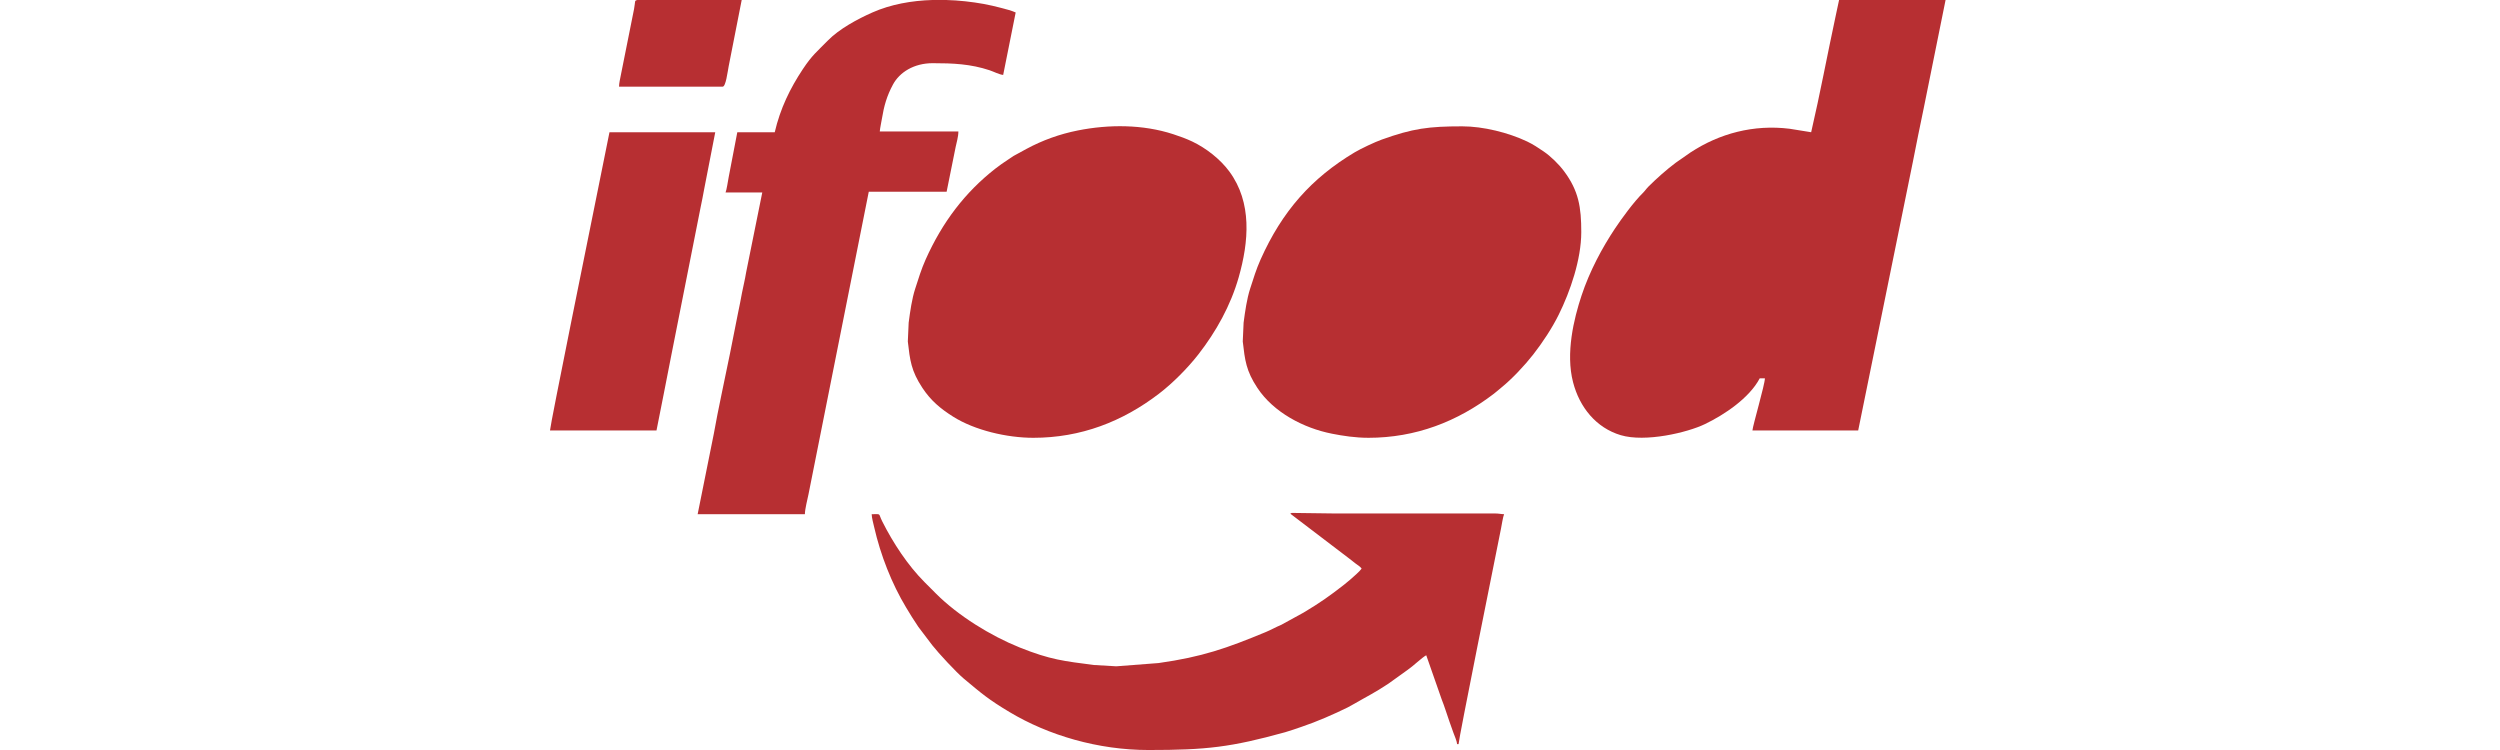 <?xml version="1.0" encoding="UTF-8"?> <svg xmlns="http://www.w3.org/2000/svg" width="200" height="60" viewBox="0 0 200 60" fill="none"><g clip-path="url(#clip0_20_654)"><path fill-rule="evenodd" clip-rule="evenodd" d="M155.646 0H147.126L146.847 1.308C146.193 4.353 145.589 7.588 144.893 10.578L143.173 10.301C140.298 9.945 137.56 10.671 135.233 12.2L134.056 13.021C133.319 13.573 132.537 14.268 131.891 14.912C131.696 15.106 131.621 15.247 131.424 15.442C130.712 16.141 129.751 17.457 129.203 18.277C128.172 19.825 127.17 21.692 126.523 23.646C125.905 25.51 125.244 28.256 125.843 30.572C126.364 32.59 127.695 34.225 129.653 34.812C131.628 35.403 134.992 34.606 136.394 33.928C137.95 33.179 139.944 31.849 140.78 30.265H141.192C141.192 30.754 140.228 34.022 140.194 34.438H148.655L153.028 12.953C153.317 11.502 153.59 10.102 153.899 8.652L155.646 0Z" fill="#B72F32"></path><path fill-rule="evenodd" clip-rule="evenodd" d="M109.46 35.024C113.261 35.024 116.592 33.731 119.509 31.5C119.709 31.348 119.889 31.182 120.089 31.021C120.961 30.317 121.964 29.249 122.658 28.36C123.404 27.403 124.161 26.26 124.699 25.172C125.614 23.326 126.502 20.759 126.502 18.57C126.502 16.581 126.297 15.275 125.134 13.71C124.718 13.148 124.062 12.503 123.494 12.118C123.051 11.817 122.656 11.552 122.175 11.322C120.672 10.607 118.647 10.107 116.984 10.107C114.304 10.107 113.034 10.27 110.527 11.172C110.01 11.357 108.877 11.886 108.371 12.189C104.935 14.24 102.579 16.882 100.845 20.764C100.496 21.547 100.277 22.273 100.009 23.102C99.748 23.916 99.609 24.898 99.488 25.815L99.421 27.317C99.594 28.826 99.688 29.666 100.588 31.028C101.883 32.993 104.293 34.25 106.557 34.696C107.438 34.871 108.439 35.023 109.46 35.023V35.024Z" fill="#B72F32"></path><path fill-rule="evenodd" clip-rule="evenodd" d="M82.665 35.024C86.466 35.024 89.797 33.731 92.714 31.499C93.814 30.658 95.008 29.455 95.863 28.36C97.29 26.53 98.451 24.443 99.094 22.19C99.905 19.346 100.185 16.2 98.339 13.709C97.606 12.72 96.485 11.849 95.38 11.322C95.128 11.201 94.898 11.11 94.637 11.007L93.853 10.734C91.442 9.948 88.725 9.938 86.226 10.437C84.766 10.727 83.391 11.225 82.118 11.912L81.092 12.472C80.913 12.585 80.777 12.684 80.598 12.801C80.249 13.034 79.97 13.224 79.637 13.484C77.204 15.383 75.386 17.773 74.049 20.765C73.7 21.548 73.482 22.274 73.214 23.103C72.951 23.917 72.814 24.899 72.693 25.816L72.626 27.319C72.797 28.827 72.893 29.667 73.791 31.029C74.468 32.053 75.24 32.694 76.249 33.332C77.98 34.424 80.56 35.024 82.667 35.024H82.665Z" fill="#B72F32"></path><path fill-rule="evenodd" clip-rule="evenodd" d="M61.981 10.579H58.984L58.293 14.178C58.239 14.455 58.128 15.222 58.044 15.397H60.982L59.688 21.802C59.599 22.355 59.472 22.861 59.362 23.414C59.245 23.994 59.169 24.496 59.043 25.033L58.401 28.273C58.028 30.144 57.424 32.866 57.11 34.679L55.812 41.137H64.391C64.391 40.735 64.6 39.94 64.679 39.546L69.502 15.338H75.73L76.45 11.768C76.522 11.404 76.67 10.952 76.67 10.518H70.382C70.406 10.225 70.504 9.801 70.55 9.512C70.721 8.466 70.949 7.667 71.44 6.758C71.963 5.788 73.108 5.055 74.614 5.055C76.238 5.055 77.647 5.117 79.162 5.619C79.487 5.727 79.955 5.97 80.254 5.994L81.254 0.998C80.963 0.859 80.414 0.714 80.043 0.62C79.574 0.503 79.2 0.407 78.701 0.316C77.731 0.142 76.709 0.028 75.68 -0.001H74.609C72.924 0.05 71.257 0.348 69.793 0.997C68.613 1.519 67.138 2.31 66.226 3.245C65.355 4.136 64.979 4.399 64.224 5.536C63.213 7.06 62.423 8.671 61.979 10.579H61.981Z" fill="#B72F32"></path><path fill-rule="evenodd" clip-rule="evenodd" d="M108.932 45.486C108.776 45.718 108.266 46.149 108.005 46.381L107.521 46.78C106.324 47.711 105.626 48.204 104.285 49.008L102.501 49.987C102.029 50.182 101.729 50.37 101.258 50.566C98.156 51.854 96.177 52.553 92.687 53.044L89.304 53.304L87.523 53.201C85.127 52.889 84.039 52.786 81.579 51.8C79.247 50.863 76.65 49.256 74.891 47.499C74.574 47.181 74.299 46.904 73.981 46.588C72.615 45.222 71.444 43.43 70.576 41.704C70.24 41.033 70.533 41.136 69.734 41.136C69.742 41.429 69.866 41.877 69.934 42.172C70.444 44.41 71.34 46.692 72.492 48.604C72.814 49.135 73.114 49.636 73.471 50.153L74.586 51.623C75.074 52.249 76.517 53.8 77.097 54.284C78.572 55.517 79.09 55.964 80.763 56.965C83.882 58.833 87.85 60.001 91.888 60.001C96.536 60.001 98.478 59.776 102.804 58.58C103.23 58.462 103.677 58.294 104.132 58.143C105.3 57.755 106.77 57.112 107.813 56.594C108.011 56.494 108.163 56.407 108.343 56.302C109.368 55.706 109.962 55.432 111.079 54.689L112.618 53.584C113.034 53.305 113.767 52.596 114.099 52.42L115.333 55.946C115.562 56.518 115.742 57.12 115.957 57.731C116.065 58.041 116.168 58.303 116.265 58.599C116.36 58.885 116.541 59.23 116.566 59.532H116.685C116.685 59.161 119.559 44.885 120.078 42.298C120.131 42.027 120.244 41.309 120.328 41.136C120.067 41.131 119.915 41.075 119.564 41.077H106.696C106.318 41.077 103.354 41.031 103.353 41.033C103.149 41.087 103.256 41.105 103.342 41.184L107.955 44.697C108.145 44.839 108.266 44.945 108.45 45.084C108.614 45.206 108.824 45.329 108.929 45.486H108.932Z" fill="#B72F32"></path><path fill-rule="evenodd" clip-rule="evenodd" d="M44 34.437H52.52L53.103 31.494C53.303 30.49 53.493 29.483 53.69 28.497L56.05 16.579C56.146 16.096 56.256 15.6 56.339 15.104L57.22 10.579H48.758L47.871 14.981C47.283 17.898 44.008 34.024 44 34.437Z" fill="#B72F32"></path><path fill-rule="evenodd" clip-rule="evenodd" d="M49.524 6.935H57.808C58.069 6.935 58.203 5.756 58.294 5.302L59.336 0H50.992C50.732 0.056 50.847 0.065 50.723 0.729L49.665 6.019C49.611 6.324 49.523 6.647 49.523 6.935H49.524Z" fill="#B72F32"></path></g><defs><clipPath id="clip0_20_654"><rect width="111.646" height="60" fill="white" transform="translate(44)"></rect></clipPath></defs></svg> 